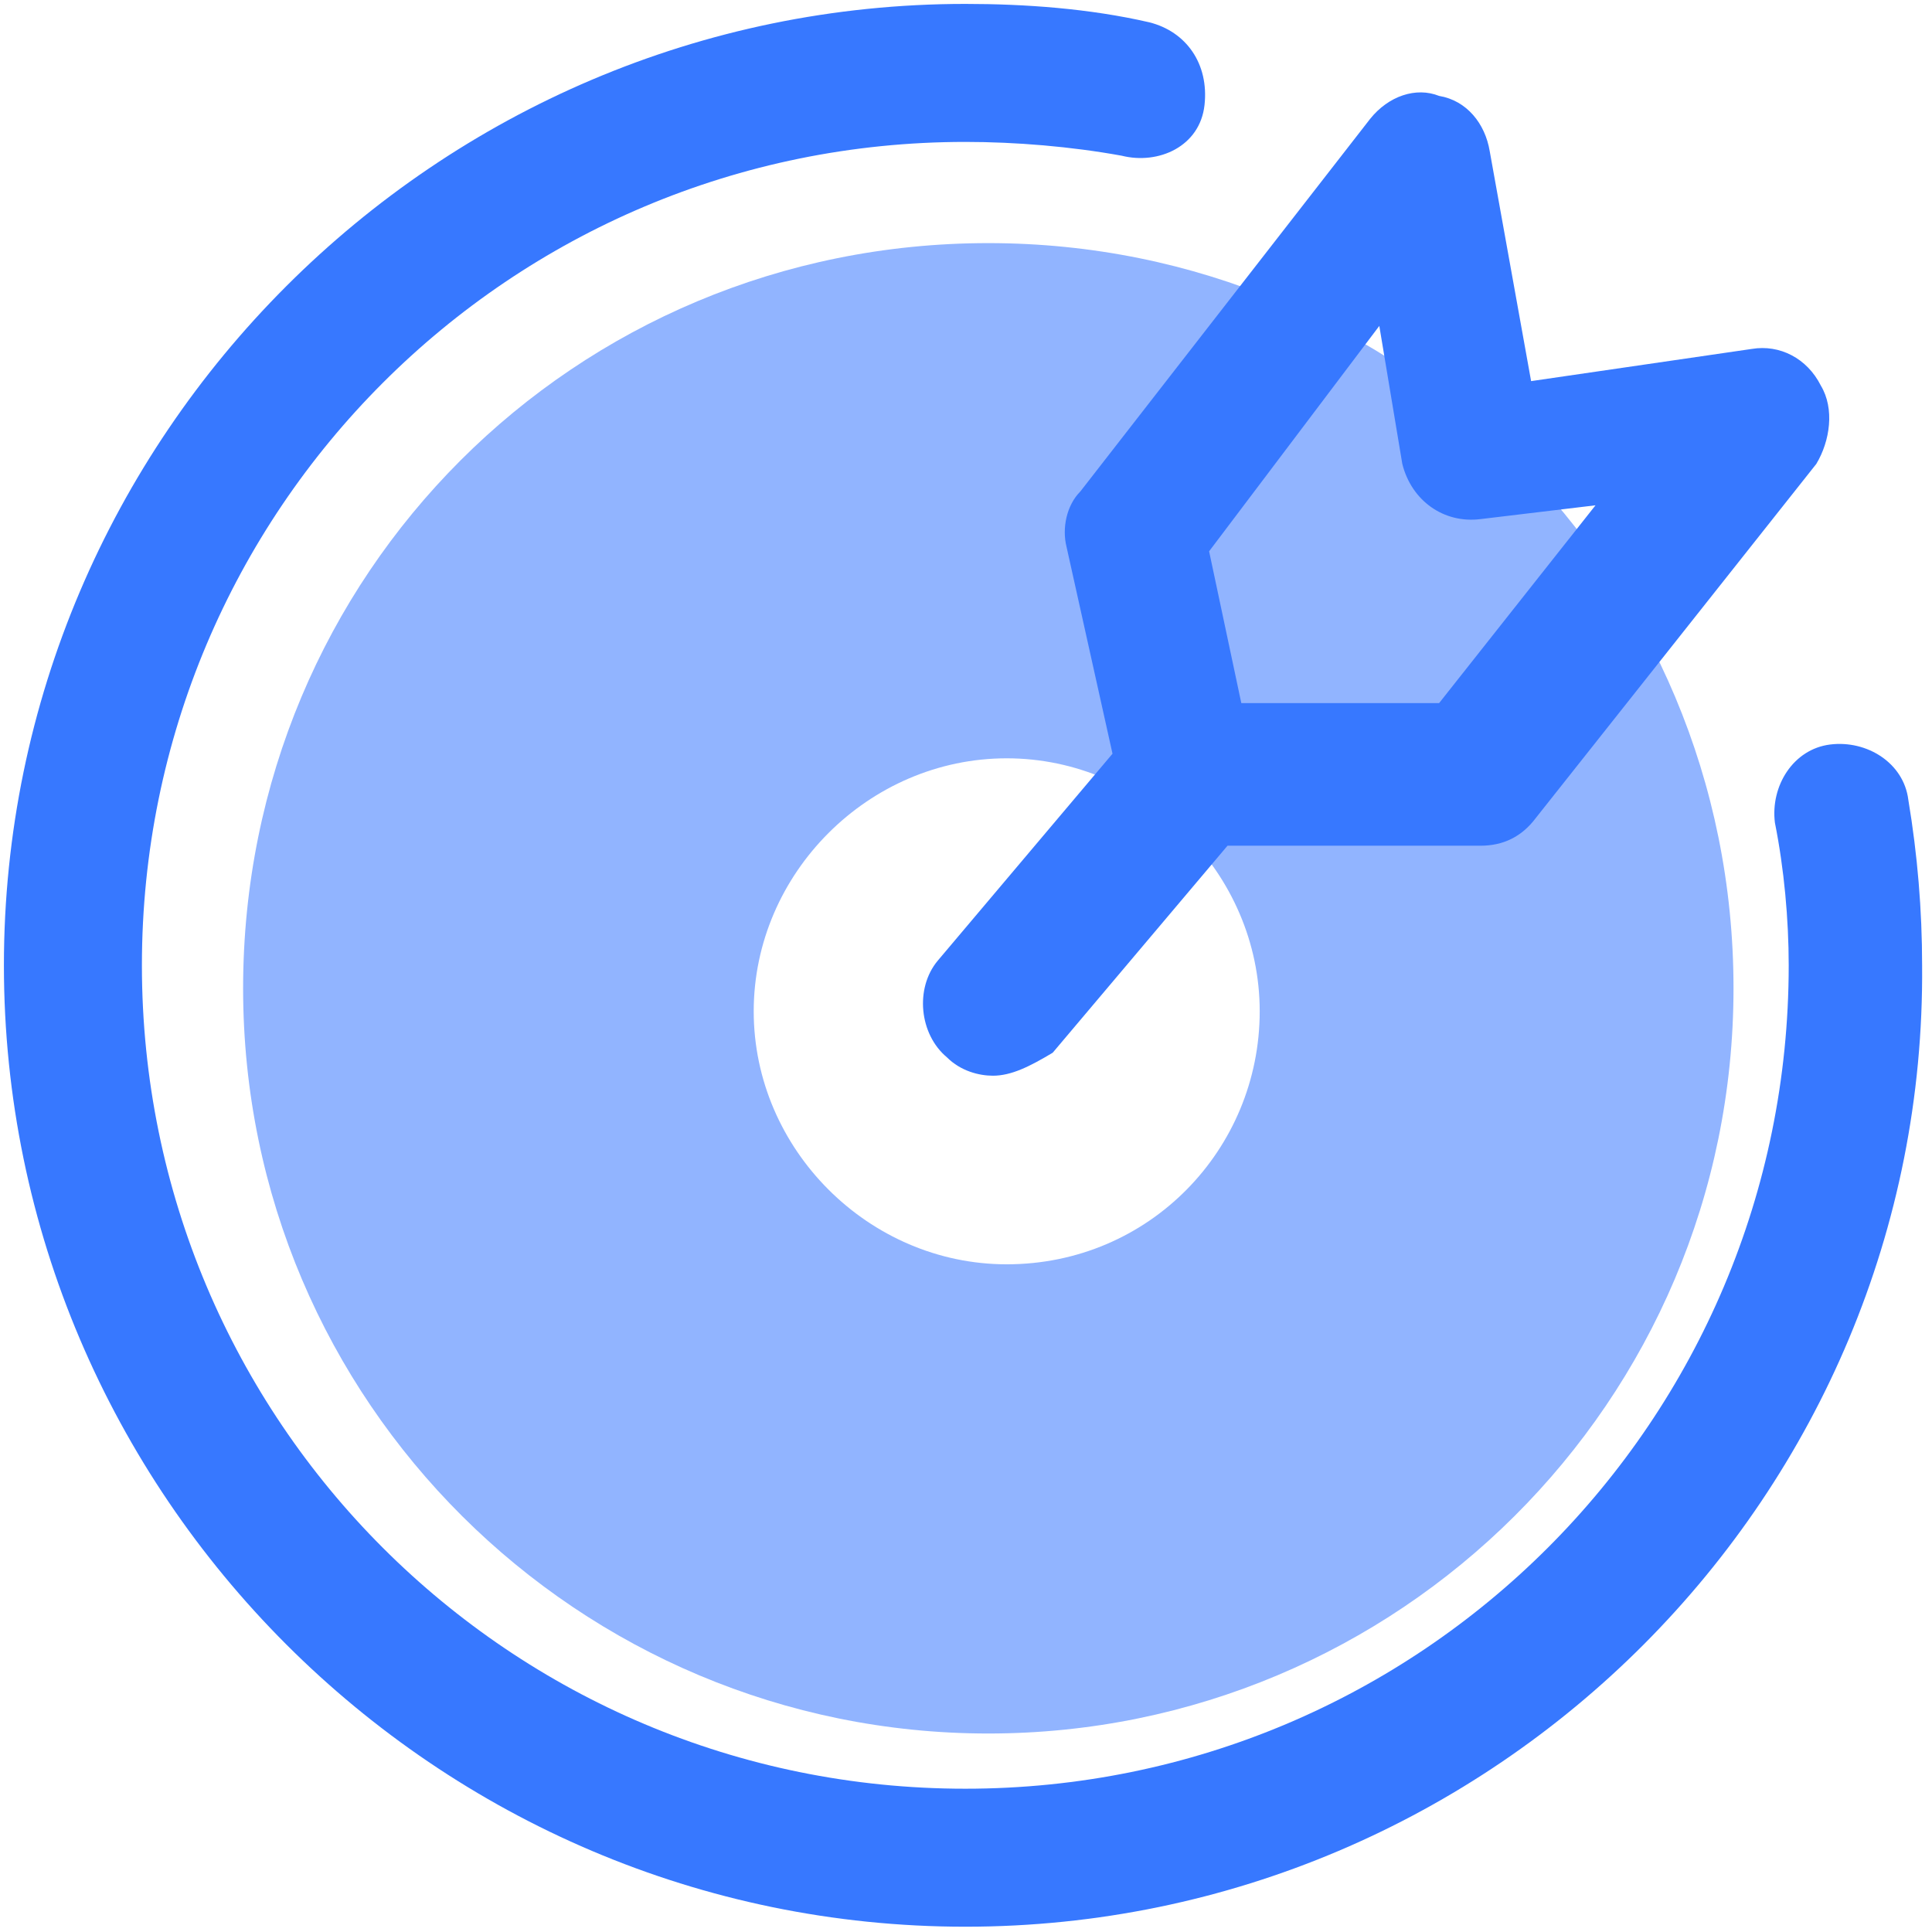 <?xml version="1.0" standalone="no"?><!DOCTYPE svg PUBLIC "-//W3C//DTD SVG 1.1//EN" "http://www.w3.org/Graphics/SVG/1.1/DTD/svg11.dtd"><svg t="1627453578667" class="icon" viewBox="0 0 1024 1024" version="1.1" xmlns="http://www.w3.org/2000/svg" p-id="3798" xmlns:xlink="http://www.w3.org/1999/xlink" width="200" height="200"><defs><style type="text/css">@font-face { font-family: feedback-iconfont; src: url("//at.alicdn.com/t/font_1031158_1uhr8ri0pk5.eot?#iefix") format("embedded-opentype"), url("//at.alicdn.com/t/font_1031158_1uhr8ri0pk5.woff2") format("woff2"), url("//at.alicdn.com/t/font_1031158_1uhr8ri0pk5.woff") format("woff"), url("//at.alicdn.com/t/font_1031158_1uhr8ri0pk5.ttf") format("truetype"), url("//at.alicdn.com/t/font_1031158_1uhr8ri0pk5.svg#iconfont") format("svg"); }
</style></defs><path d="M511.634 1021.196c-280.381 0-509.562-229.181-509.562-509.562s229.181-509.562 509.562-509.562c31.695 0 65.829 2.438 97.524 9.752 19.505 4.876 31.695 21.943 29.257 43.886s-24.381 31.695-43.886 26.819c-26.819-4.876-56.076-7.314-82.895-7.314-241.371 0-436.419 195.048-436.419 436.419s195.048 436.419 436.419 436.419 436.419-195.048 436.419-436.419c0-24.381-2.438-51.2-7.314-75.581-2.438-19.505 9.752-39.01 29.257-41.448 19.505-2.438 39.01 9.752 41.448 29.257 4.876 29.257 7.314 58.514 7.314 87.771 2.438 280.381-226.743 509.562-507.124 509.562z" fill="#3778FF" p-id="3799"></path><path d="M523.825 918.796c-216.99 0-394.971-175.543-394.971-394.971s175.543-394.971 394.971-394.971 394.971 175.543 394.971 394.971-177.981 394.971-394.971 394.971z m9.752-248.686c75.581 0 134.095-60.952 134.095-134.095s-60.952-134.095-134.095-134.095-134.095 60.952-134.095 134.095 60.952 134.095 134.095 134.095z" fill="#91B4FF" p-id="3800"></path><path d="M526.263 570.149c-7.314 0-17.067-2.438-24.381-9.752-14.629-12.19-17.067-36.571-4.876-51.2l92.648-109.714-24.381-109.714c-2.438-9.752 0-21.943 7.314-29.257l153.6-197.486c9.752-12.19 24.381-17.067 36.571-12.19 14.629 2.438 24.381 14.629 26.819 29.257l21.943 121.905 117.029-17.067c14.629-2.438 29.257 4.876 36.571 19.505 7.314 12.19 4.876 29.257-2.438 41.448l-148.724 187.733c-7.314 9.752-17.067 14.629-29.257 14.629h-134.095l-92.648 109.714c-12.19 7.314-21.943 12.19-31.695 12.19z m131.657-197.486h104.838l82.895-104.838-60.952 7.314c-19.505 2.438-36.571-9.752-41.448-29.257l-12.19-73.143-90.21 119.467 17.067 80.457z" fill="#3778FF" p-id="3801"></path></svg>